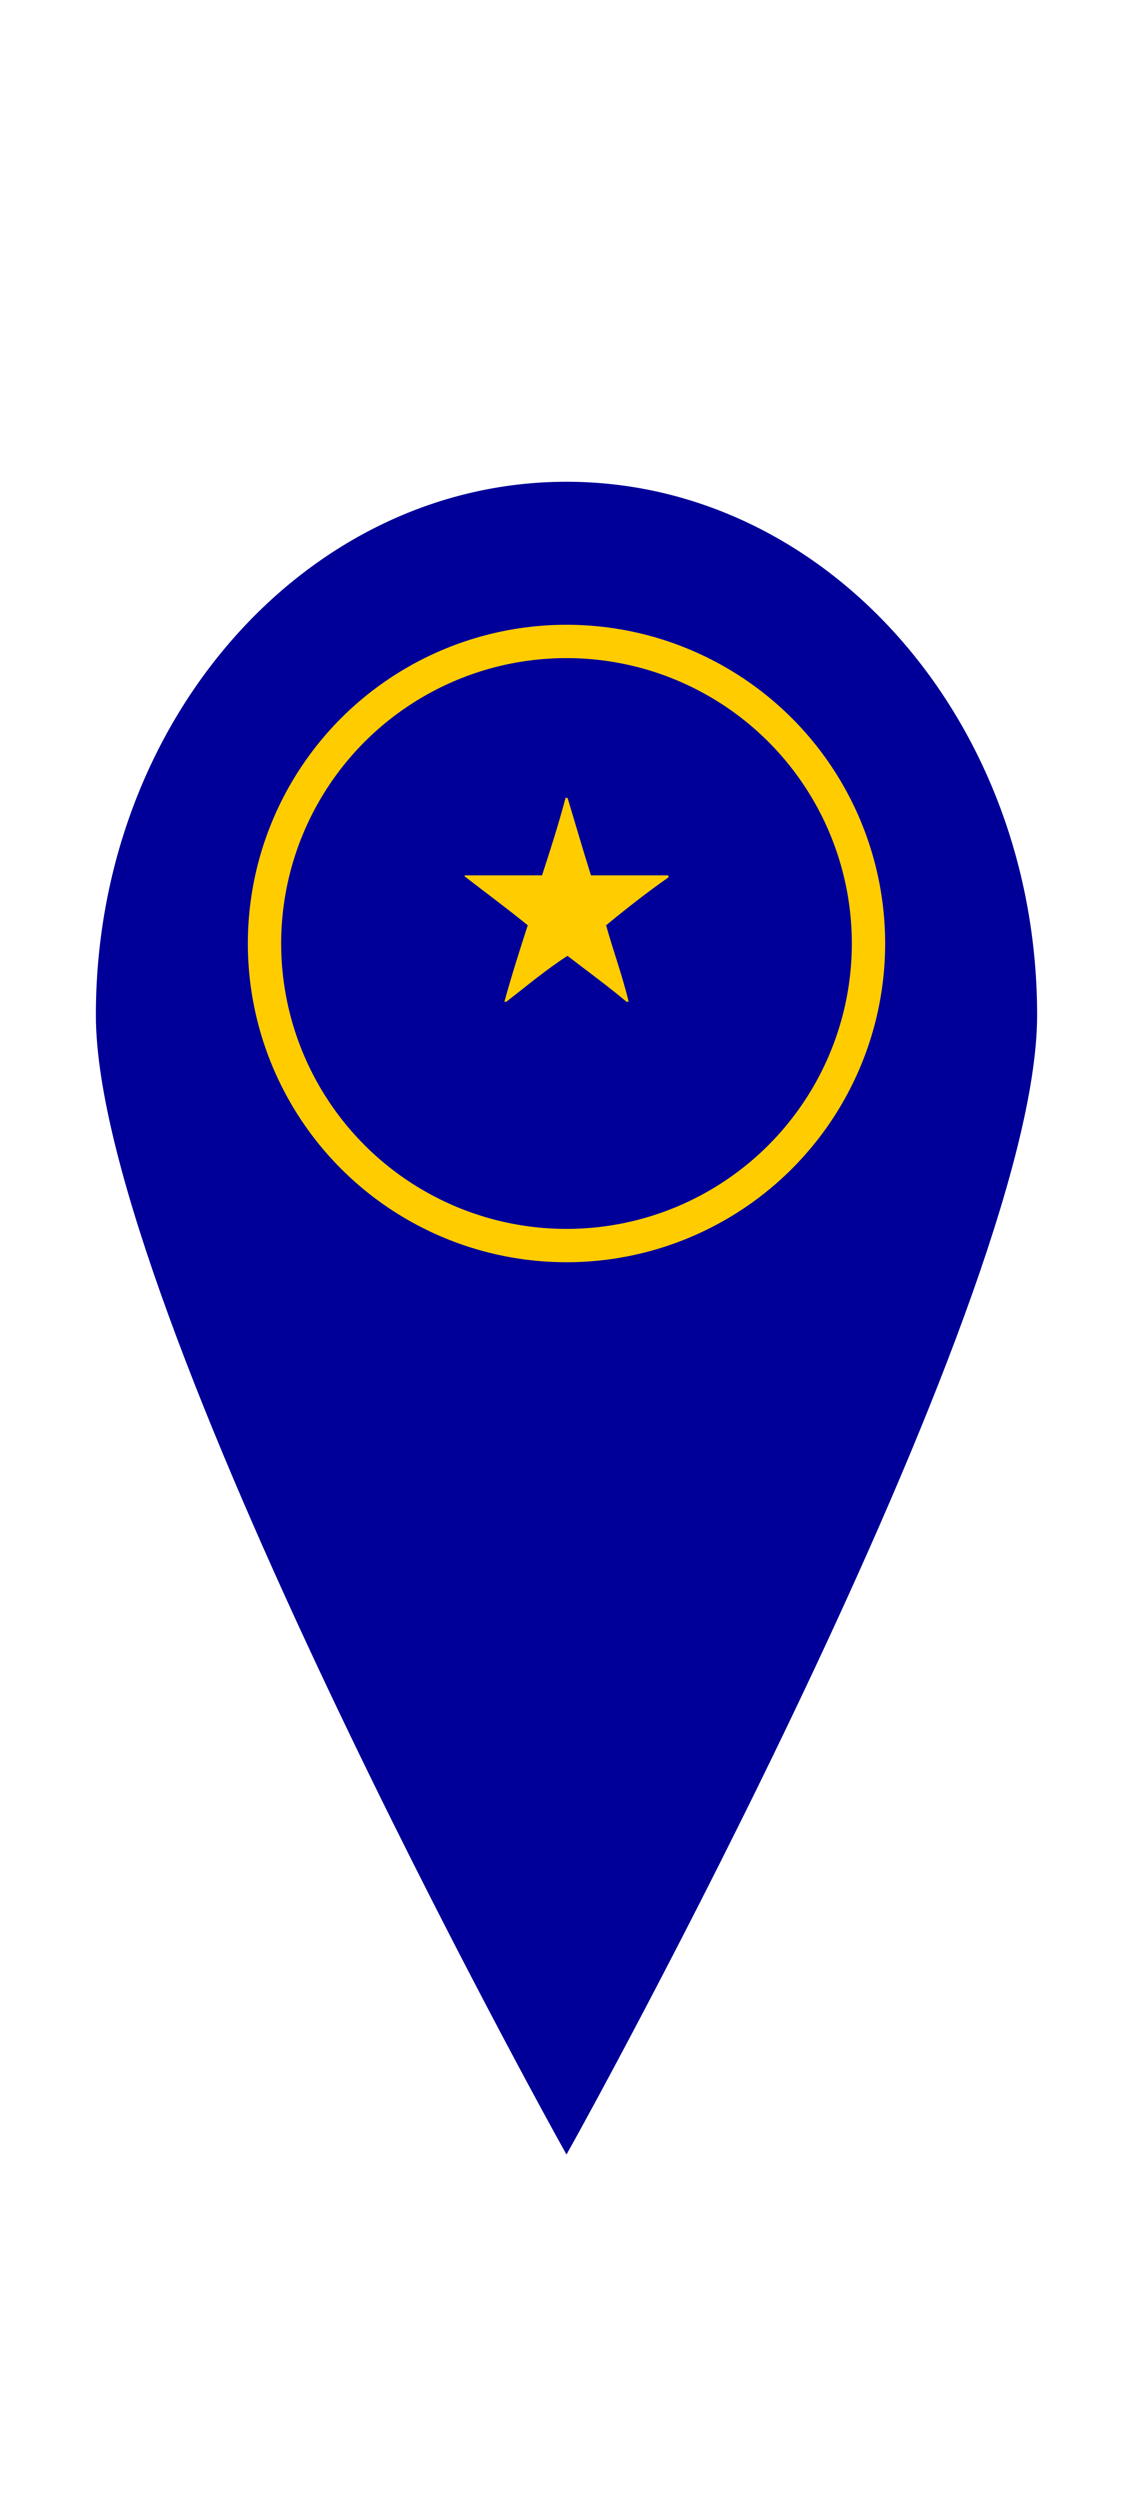 <?xml version="1.0" encoding="utf-8"?>
<!-- Generator: Adobe Illustrator 14.0.0, SVG Export Plug-In . SVG Version: 6.00 Build 43363)  -->
<!DOCTYPE svg PUBLIC "-//W3C//DTD SVG 1.1//EN" "http://www.w3.org/Graphics/SVG/1.1/DTD/svg11.dtd">
<svg version="1.1" id="Layer_1" xmlns="http://www.w3.org/2000/svg" xmlns:xlink="http://www.w3.org/1999/xlink" x="0px" y="0px"
	 width="68px" height="150px" viewBox="0 0 68 150" enable-background="new 0 0 68 150" xml:space="preserve">
<path fill="#000099" stroke="#000099" d="M6.254,60.907c0-17.397,12.423-31.5,27.746-31.5c15.322,0,27.746,14.103,27.746,31.5
	C61.746,78.303,34,128.25,34,128.25S6.254,78.303,6.254,60.907z"/>
<g>
	<circle fill="#000099" stroke="#FFCC00" stroke-width="2" stroke-miterlimit="1" cx="34" cy="56.613" r="18.125"/>
	<g>
		<path fill="#FFCC00" d="M33.942,47.876c0.035,0,0.08,0,0.123,0c0.466,1.551,0.921,3.112,1.403,4.649c1.55,0,3.097,0,4.646,0
			c0,0.039,0,0.082,0,0.123c-1.297,0.909-2.526,1.874-3.737,2.872c0.431,1.552,0.97,2.994,1.353,4.586c-0.043,0-0.086,0-0.129,0
			c-1.146-0.959-2.354-1.837-3.542-2.753c-1.301,0.839-2.462,1.82-3.666,2.753c-0.037,0-0.08,0-0.12,0
			c0.43-1.566,0.914-3.08,1.401-4.586c-1.232-1.005-2.526-1.957-3.788-2.937c0-0.021,0-0.039,0-0.058c1.55,0,3.1,0,4.645,0
			C33.027,51.001,33.521,49.477,33.942,47.876z"/>
	</g>
</g>
</svg>
